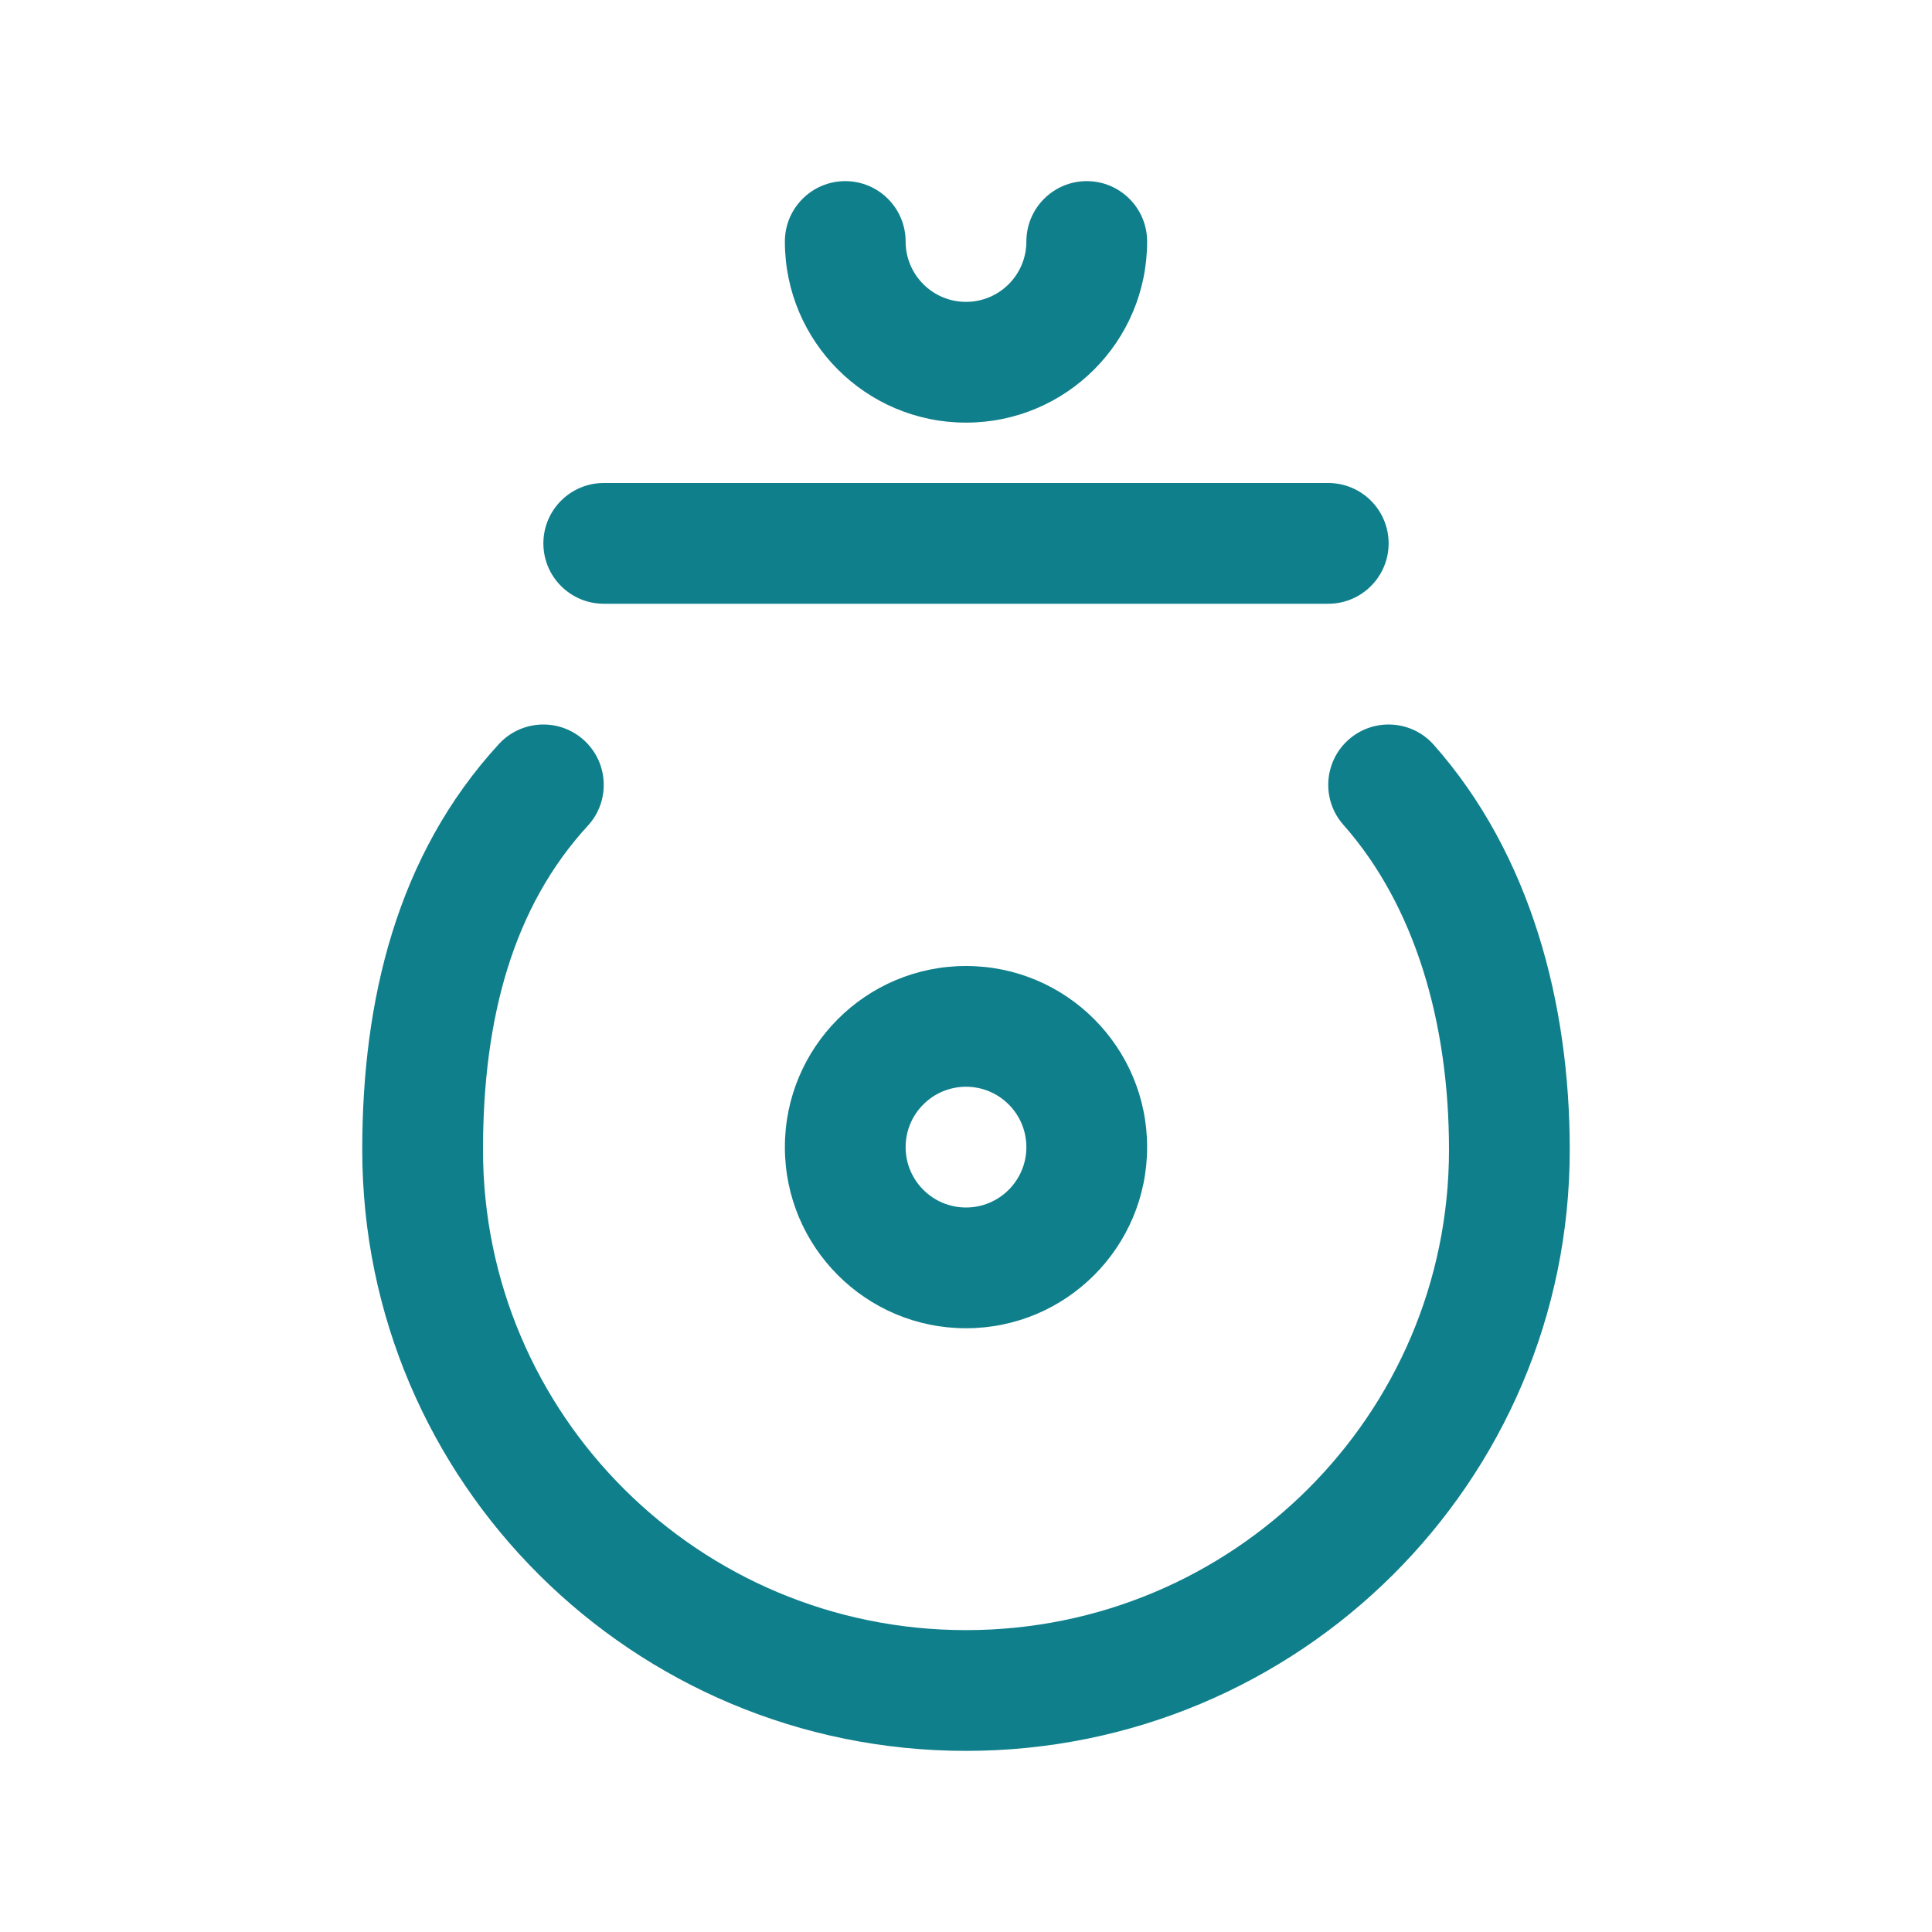 <svg width="32" height="32" viewBox="0 0 32 32" fill="none" xmlns="http://www.w3.org/2000/svg">
<path fill-rule="evenodd" clip-rule="evenodd" d="M13 19C13 17.343 14.343 16 16 16C17.657 16 19 17.343 19 19C19 20.657 17.657 22 16 22C14.343 22 13 20.657 13 19ZM16 18C15.448 18 15 18.448 15 19C15 19.552 15.448 20 16 20C16.552 20 17 19.552 17 19C17 18.448 16.552 18 16 18Z" fill="#107F8C"/>
<path d="M15 4C15 3.448 14.552 3 14 3C13.448 3 13 3.448 13 4C13 5.657 14.343 7 16 7C17.657 7 19 5.657 19 4C19 3.448 18.552 3 18 3C17.448 3 17 3.448 17 4C17 4.552 16.552 5 16 5C15.448 5 15 4.552 15 4Z" fill="#107F8C"/>
<path d="M9 9C9 8.448 9.448 8 10 8L22 8C22.552 8 23 8.448 23 9C23 9.552 22.552 10 22 10L10 10C9.448 10 9 9.552 9 9Z" fill="#107F8C"/>
<path d="M22.337 12.251C22.751 11.885 23.383 11.924 23.749 12.338C25.355 14.153 26 16.62 26 19.044C26 24.547 21.518 29 16 29C10.482 29 6 24.547 6 19.044C6 16.575 6.567 14.168 8.264 12.323C8.638 11.917 9.27 11.89 9.677 12.264C10.083 12.638 10.11 13.271 9.736 13.677C8.503 15.018 8 16.855 8 19.044C8 23.433 11.577 27 16 27C20.423 27 24 23.433 24 19.044C24 16.936 23.436 15.002 22.251 13.662C21.885 13.249 21.924 12.617 22.337 12.251Z" fill="#107F8C"/>
</svg>
